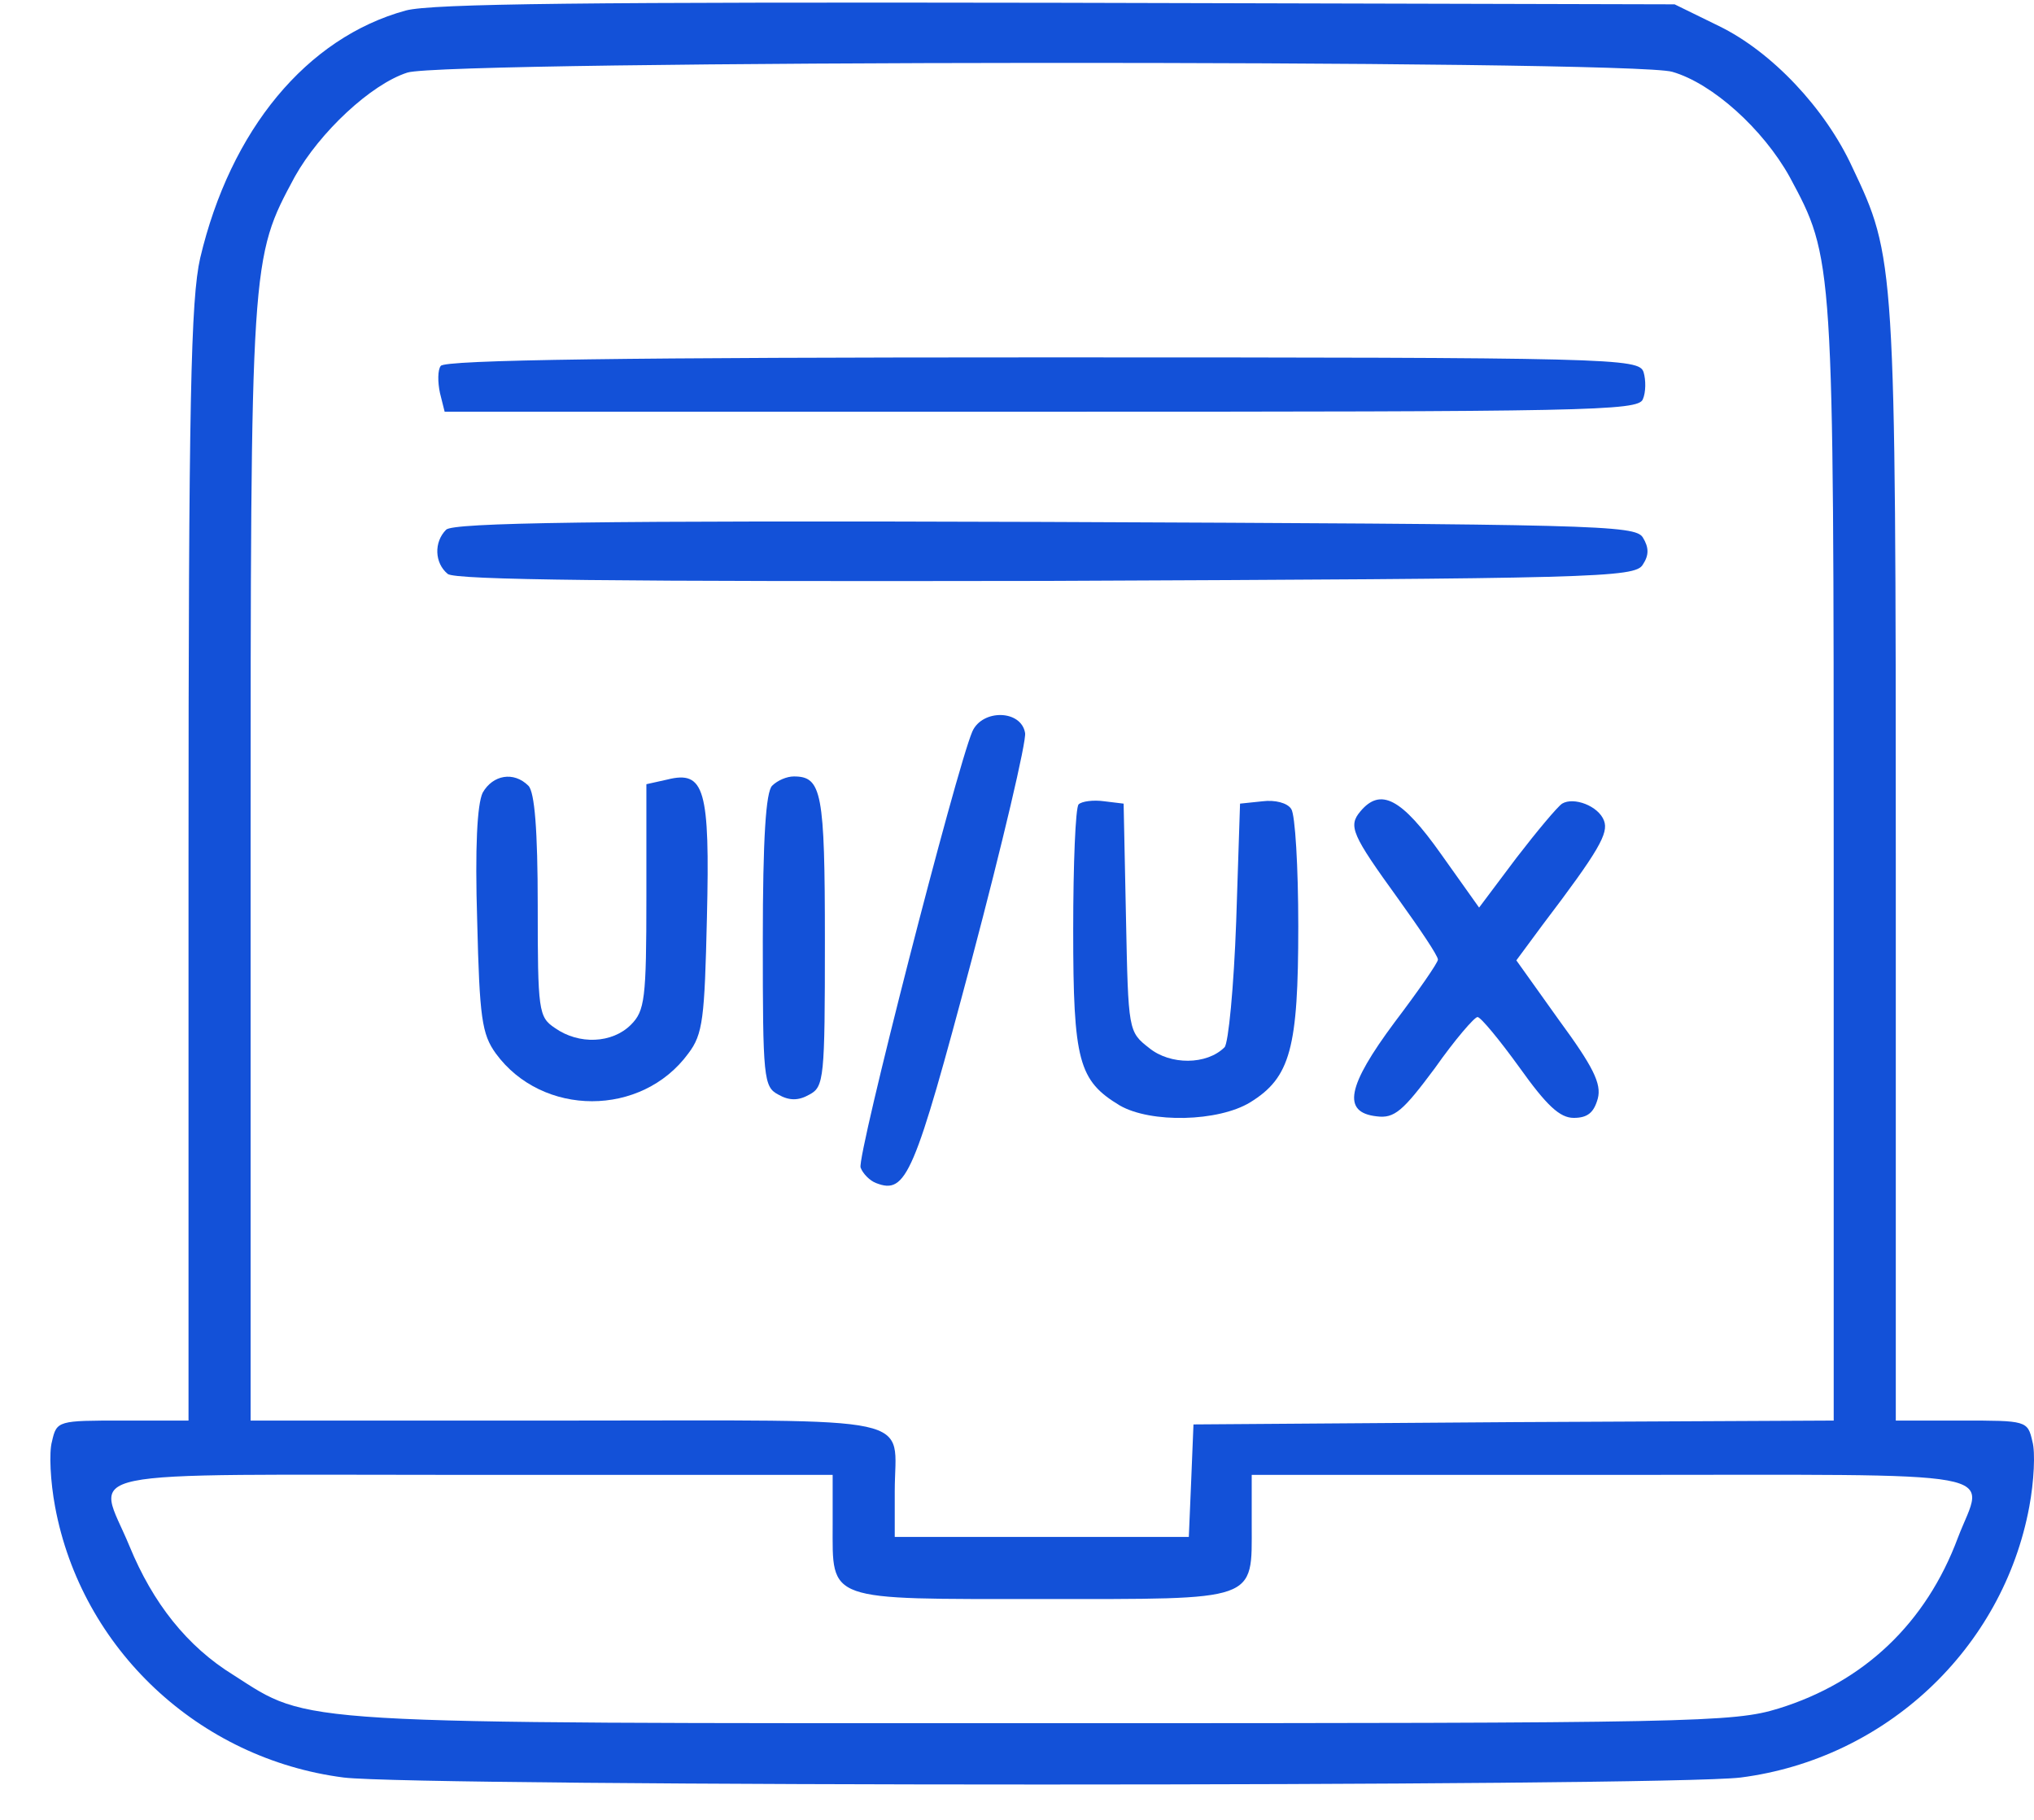 <svg width="38" height="34" viewBox="0 0 38 34" fill="none" xmlns="http://www.w3.org/2000/svg">
<path d="M7.582 0.196C5.726 0.704 4.305 2.429 3.74 4.821C3.566 5.59 3.522 7.431 3.522 16.13V26.54H2.29C1.087 26.54 1.058 26.54 0.971 26.931C0.913 27.134 0.942 27.685 1.029 28.149C1.522 30.802 3.711 32.861 6.422 33.209C7.857 33.383 31.083 33.383 32.519 33.209C35.23 32.861 37.419 30.802 37.912 28.149C37.999 27.685 38.028 27.134 37.97 26.931C37.883 26.54 37.854 26.54 36.651 26.54H35.418V16.13C35.418 4.865 35.404 4.807 34.606 3.125C34.099 2.023 33.099 0.965 32.113 0.486L31.286 0.081L19.76 0.052C10.96 0.037 8.075 0.066 7.582 0.196ZM31.243 1.342C31.997 1.559 32.939 2.415 33.432 3.299C34.258 4.836 34.258 4.792 34.258 16.13V26.54L28.285 26.569L22.297 26.612L22.254 27.671L22.21 28.714H19.47H16.716V27.859C16.716 26.409 17.325 26.54 10.612 26.54H4.682V16.13C4.682 4.792 4.682 4.836 5.509 3.299C5.972 2.473 6.929 1.574 7.611 1.356C8.321 1.124 30.489 1.11 31.243 1.342ZM15.556 28.482C15.556 29.932 15.411 29.874 19.47 29.874C23.53 29.874 23.385 29.932 23.385 28.482V27.555H30.126C37.709 27.555 37.071 27.439 36.578 28.729C35.984 30.324 34.824 31.425 33.229 31.919C32.388 32.179 31.663 32.194 19.485 32.194C5.32 32.194 5.813 32.223 4.363 31.295C3.493 30.759 2.855 29.947 2.42 28.888C1.811 27.41 1.145 27.555 8.814 27.555H15.556V28.482Z" fill="#1351D8"/>
<path d="M8.234 6.837C8.176 6.909 8.176 7.141 8.22 7.344L8.307 7.692H19.456C29.663 7.692 30.605 7.678 30.692 7.46C30.75 7.33 30.75 7.098 30.706 6.953C30.619 6.692 30.199 6.677 19.47 6.677C11.801 6.677 8.292 6.721 8.234 6.837Z" fill="#1351D8"/>
<path d="M8.335 9.896C8.103 10.128 8.118 10.519 8.364 10.722C8.495 10.838 11.54 10.867 19.543 10.853C29.822 10.809 30.547 10.795 30.692 10.548C30.808 10.374 30.808 10.229 30.692 10.041C30.547 9.809 29.822 9.794 19.514 9.751C11.076 9.722 8.466 9.765 8.335 9.896Z" fill="#1351D8"/>
<path d="M18.166 13.665C17.861 14.376 16.005 21.61 16.078 21.813C16.121 21.929 16.252 22.06 16.368 22.103C16.933 22.321 17.078 21.973 18.151 17.942C18.731 15.753 19.18 13.839 19.151 13.694C19.079 13.259 18.354 13.245 18.166 13.665Z" fill="#1351D8"/>
<path d="M9.017 14.811C8.915 15.028 8.872 15.825 8.915 17.203C8.959 19.015 9.002 19.32 9.263 19.682C10.133 20.871 11.989 20.871 12.859 19.682C13.134 19.32 13.163 19.03 13.207 17.145C13.265 14.738 13.163 14.39 12.467 14.564L12.076 14.651V16.753C12.076 18.667 12.047 18.885 11.786 19.146C11.438 19.494 10.815 19.523 10.365 19.204C10.061 19.001 10.046 18.885 10.046 16.913C10.046 15.507 9.988 14.796 9.872 14.68C9.597 14.405 9.205 14.477 9.017 14.811Z" fill="#1351D8"/>
<path d="M14.425 14.68C14.309 14.796 14.251 15.652 14.251 17.58C14.251 20.146 14.265 20.305 14.541 20.45C14.744 20.566 14.918 20.566 15.121 20.45C15.396 20.305 15.411 20.146 15.411 17.58C15.411 14.796 15.353 14.506 14.831 14.506C14.7 14.506 14.526 14.579 14.425 14.68Z" fill="#1351D8"/>
<path d="M20.151 15.028C20.093 15.086 20.05 16.144 20.05 17.377C20.05 19.827 20.151 20.189 20.92 20.653C21.5 20.987 22.761 20.958 23.356 20.595C24.11 20.131 24.255 19.581 24.255 17.304C24.255 16.202 24.197 15.217 24.124 15.115C24.052 14.999 23.82 14.941 23.588 14.97L23.167 15.014L23.095 17.217C23.051 18.435 22.95 19.494 22.877 19.566C22.544 19.899 21.862 19.899 21.471 19.581C21.079 19.276 21.079 19.262 21.036 17.145L20.992 15.014L20.63 14.97C20.427 14.941 20.209 14.97 20.151 15.028Z" fill="#1351D8"/>
<path d="M25.415 15.159C25.183 15.434 25.255 15.594 26.125 16.797C26.531 17.362 26.864 17.855 26.864 17.928C26.864 17.986 26.502 18.508 26.052 19.102C25.168 20.291 25.067 20.784 25.719 20.856C26.052 20.9 26.212 20.755 26.806 19.957C27.183 19.421 27.546 19.001 27.604 19.001C27.662 19.001 28.01 19.421 28.387 19.943C28.894 20.653 29.14 20.885 29.401 20.885C29.663 20.885 29.779 20.784 29.851 20.523C29.923 20.247 29.764 19.928 29.126 19.059L28.329 17.942L28.822 17.275C29.88 15.883 30.054 15.565 29.967 15.333C29.865 15.057 29.401 14.883 29.184 15.014C29.097 15.072 28.72 15.521 28.329 16.029L27.633 16.956L26.922 15.956C26.183 14.912 25.791 14.709 25.415 15.159Z" fill="#1351D8"/>
</svg>
